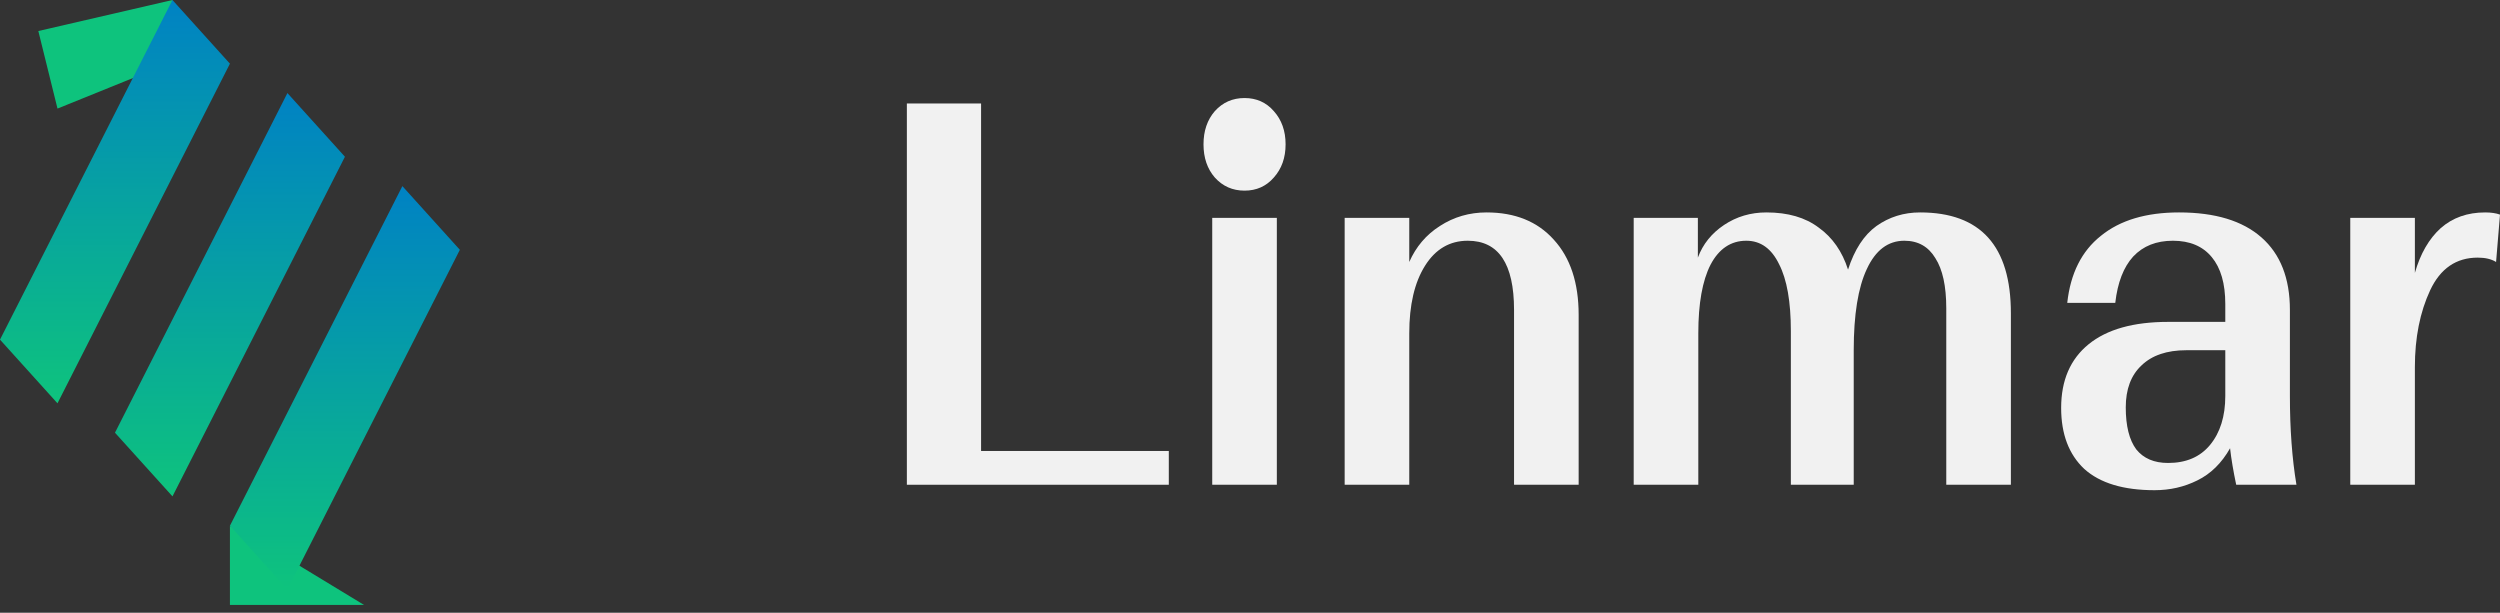 <svg width="102" height="25" viewBox="0 0 102 25" fill="none" xmlns="http://www.w3.org/2000/svg">
<rect x="0" y="0" width="102" height="25" fill="#333333" stroke="none"/>
<path d="M37 4.222H40.028V18.4H47.687V19.778H37V4.222Z" fill="#F1F1F1"/>
<path d="M50.777 7.778C50.29 7.778 49.887 7.6 49.566 7.244C49.257 6.889 49.103 6.437 49.103 5.889C49.103 5.341 49.257 4.889 49.566 4.533C49.887 4.178 50.29 4 50.777 4C51.264 4 51.662 4.178 51.971 4.533C52.291 4.889 52.452 5.341 52.452 5.889C52.452 6.437 52.291 6.889 51.971 7.244C51.662 7.6 51.264 7.778 50.777 7.778ZM49.459 8.889H52.095V19.778H49.459V8.889Z" fill="#F1F1F1"/>
<path d="M54.862 8.889H57.498V10.689C57.772 10.067 58.187 9.578 58.745 9.222C59.315 8.852 59.95 8.667 60.651 8.667C61.815 8.667 62.729 9.037 63.394 9.778C64.071 10.518 64.409 11.541 64.409 12.844V19.778H61.773V12.644C61.773 10.763 61.144 9.822 59.885 9.822C59.149 9.822 58.567 10.163 58.14 10.844C57.712 11.526 57.498 12.444 57.498 13.6V19.778H54.862V8.889Z" fill="#F1F1F1"/>
<path d="M66.655 8.889H69.273V10.511C69.475 9.963 69.832 9.519 70.342 9.178C70.853 8.837 71.428 8.667 72.07 8.667C72.948 8.667 73.661 8.874 74.207 9.289C74.765 9.689 75.163 10.259 75.4 11C75.662 10.185 76.047 9.593 76.558 9.222C77.081 8.852 77.674 8.667 78.339 8.667C80.809 8.667 82.044 10.037 82.044 12.778V19.778H79.408V12.578C79.408 11.674 79.259 10.993 78.963 10.533C78.678 10.059 78.256 9.822 77.698 9.822C77.033 9.822 76.522 10.207 76.166 10.978C75.81 11.733 75.632 12.837 75.632 14.289V19.778H73.067V13.511C73.067 12.311 72.907 11.4 72.586 10.778C72.278 10.141 71.832 9.822 71.25 9.822C70.621 9.822 70.134 10.148 69.79 10.8C69.457 11.452 69.291 12.385 69.291 13.6V19.778H66.655V8.889Z" fill="#F1F1F1"/>
<path d="M87.906 20C86.636 20 85.68 19.711 85.039 19.133C84.409 18.541 84.095 17.711 84.095 16.644C84.095 15.518 84.469 14.652 85.217 14.044C85.965 13.437 87.045 13.133 88.458 13.133H90.792V12.4C90.792 11.57 90.608 10.933 90.239 10.489C89.871 10.044 89.343 9.822 88.654 9.822C87.978 9.822 87.437 10.037 87.034 10.467C86.642 10.896 86.398 11.526 86.303 12.356H84.344C84.475 11.156 84.932 10.244 85.716 9.622C86.499 8.985 87.562 8.667 88.904 8.667C90.376 8.667 91.498 9.007 92.27 9.689C93.042 10.37 93.428 11.356 93.428 12.644V16.156C93.428 17.504 93.517 18.711 93.695 19.778H91.237C91.118 19.215 91.035 18.718 90.987 18.289C90.643 18.896 90.198 19.333 89.652 19.6C89.117 19.867 88.535 20 87.906 20ZM88.458 18.889C89.195 18.889 89.764 18.644 90.168 18.156C90.584 17.652 90.792 16.985 90.792 16.156V14.289H89.206C88.411 14.289 87.799 14.496 87.372 14.911C86.944 15.311 86.731 15.882 86.731 16.622C86.731 17.378 86.873 17.948 87.158 18.333C87.455 18.704 87.888 18.889 88.458 18.889Z" fill="#F1F1F1"/>
<path d="M95.891 8.889H98.527V11.133C98.752 10.348 99.103 9.741 99.578 9.311C100.065 8.881 100.67 8.667 101.394 8.667C101.632 8.667 101.834 8.696 102 8.756L101.84 10.689C101.65 10.57 101.4 10.511 101.092 10.511C100.213 10.511 99.566 10.956 99.15 11.844C98.735 12.733 98.527 13.778 98.527 14.978V19.778H95.891V8.889Z" fill="#F1F1F1"/>
<path d="M1.564 1.266L7.037 0V2.531L2.346 4.43L1.564 1.266Z" fill="#0EC37D"/>
<path d="M0 13.857L2.345 16.455L9.381 2.598L7.036 0L0 13.857Z" fill="url(#paint0_linear_1_651)"/>
<path d="M4.691 17.654L7.037 20.252L14.073 6.395L11.727 3.797L4.691 17.654Z" fill="url(#paint1_linear_1_651)"/>
<path d="M11.726 22.783L14.854 24.682H9.381V21.458L11.726 22.783Z" fill="#0EC37D"/>
<path d="M9.381 21.451L11.726 24.049L18.762 10.192L16.417 7.594L9.381 21.451Z" fill="url(#paint2_linear_1_651)"/>
<defs>
<linearGradient id="paint0_linear_1_651" x1="4.691" y1="0" x2="4.691" y2="16.455" gradientUnits="userSpaceOnUse">
<stop stop-color="#0082C4"/>
<stop offset="1" stop-color="#0EC37D"/>
</linearGradient>
<linearGradient id="paint1_linear_1_651" x1="9.382" y1="3.797" x2="9.382" y2="20.252" gradientUnits="userSpaceOnUse">
<stop stop-color="#0082C4"/>
<stop offset="1" stop-color="#0EC37D"/>
</linearGradient>
<linearGradient id="paint2_linear_1_651" x1="14.072" y1="7.594" x2="14.072" y2="24.049" gradientUnits="userSpaceOnUse">
<stop stop-color="#0082C4"/>
<stop offset="1" stop-color="#0EC37D"/>
</linearGradient>
</defs>
</svg>

